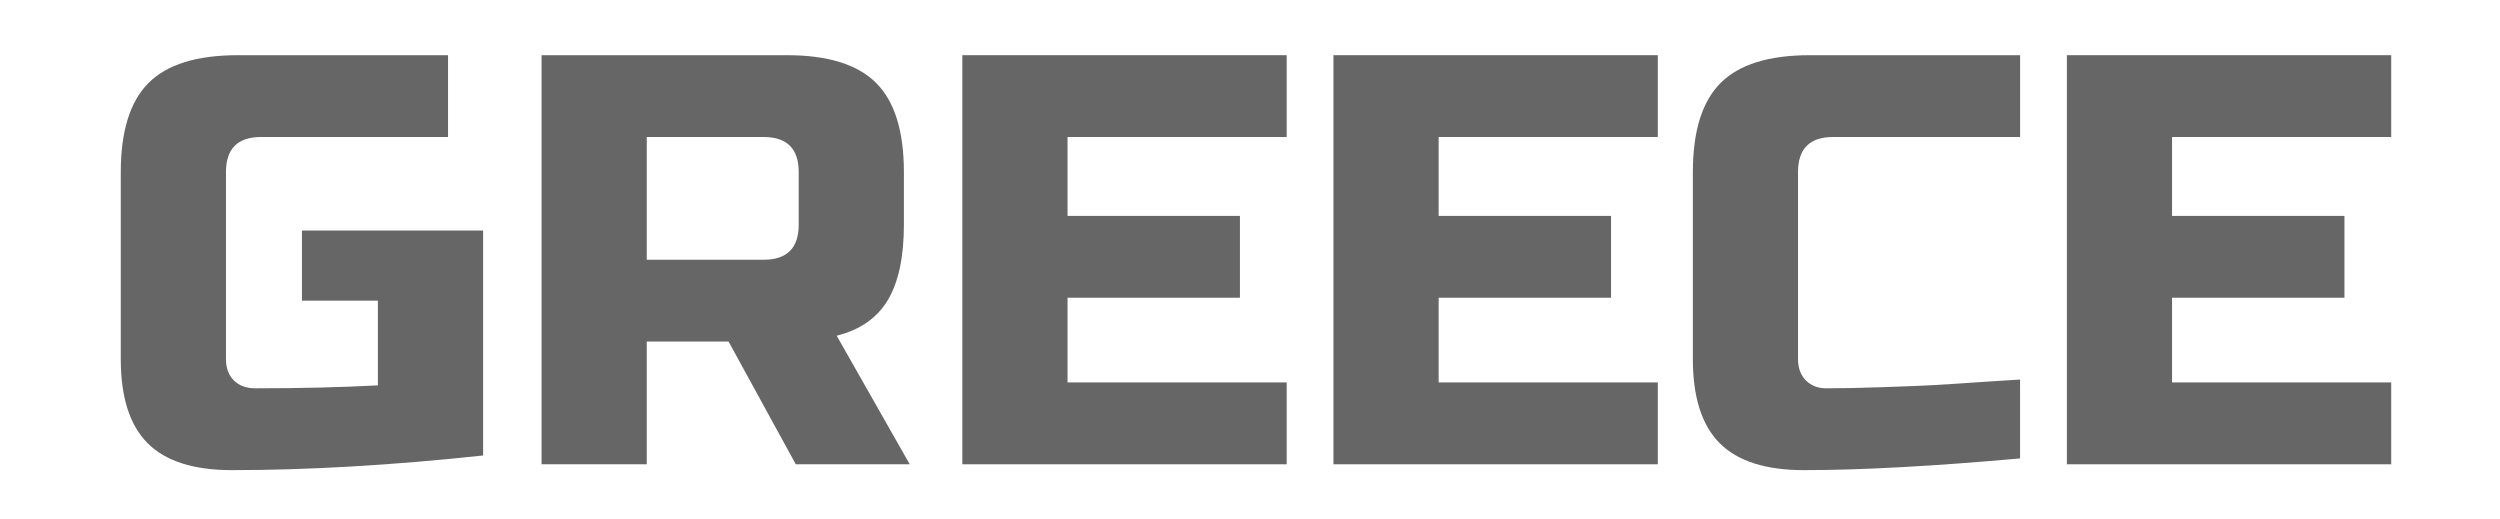 <?xml version="1.0" encoding="utf-8"?>
<!-- Generator: Adobe Illustrator 16.0.0, SVG Export Plug-In . SVG Version: 6.00 Build 0)  -->
<!DOCTYPE svg PUBLIC "-//W3C//DTD SVG 1.1//EN" "http://www.w3.org/Graphics/SVG/1.1/DTD/svg11.dtd">
<svg version="1.1" id="레이어_1" xmlns="http://www.w3.org/2000/svg" xmlns:xlink="http://www.w3.org/1999/xlink" x="0px"
	 y="0px" width="77px" height="16px" viewBox="0 0 77 16" enable-background="new 0 0 77 16" xml:space="preserve">
<path fill="#666666" d="M14.88,14.029c-2.808,0.301-5.388,0.451-7.74,0.451c-1.176,0-2.04-0.276-2.592-0.828
	C3.996,13.1,3.72,12.236,3.72,11.06V5.3c0-1.26,0.285-2.175,0.855-2.745C5.145,1.985,6.06,1.7,7.32,1.7H13.8v2.52H8.04
	c-0.72,0-1.08,0.36-1.08,1.08v5.76c0,0.276,0.081,0.495,0.243,0.657S7.584,11.96,7.86,11.96c1.38,0,2.64-0.03,3.779-0.091V9.26H9.3
	V7.1h5.58V14.029z"/>
<path fill="#666666" d="M16.68,1.7h7.56c1.261,0,2.175,0.285,2.745,0.855c0.57,0.57,0.855,1.485,0.855,2.745v1.62
	c0,0.996-0.165,1.77-0.495,2.322c-0.33,0.552-0.855,0.918-1.575,1.098l2.25,3.96h-3.51l-2.07-3.78h-2.52v3.78h-3.24V1.7z M24.6,5.3
	c0-0.72-0.36-1.08-1.08-1.08h-3.6V8h3.6c0.72,0,1.08-0.36,1.08-1.08V5.3z"/>
<path fill="#666666" d="M39.63,14.3h-9.99V1.7h9.99v2.52h-6.75v2.43h5.31v2.52h-5.31v2.609h6.75V14.3z"/>
<path fill="#666666" d="M51.06,14.3h-9.99V1.7h9.99v2.52h-6.75v2.43h5.31v2.52h-5.31v2.609h6.75V14.3z"/>
<path fill="#666666" d="M62.22,14.119c-2.676,0.24-4.896,0.361-6.66,0.361c-1.176,0-2.04-0.276-2.592-0.828
	c-0.552-0.553-0.828-1.416-0.828-2.593V5.3c0-1.26,0.285-2.175,0.855-2.745C53.564,1.985,54.479,1.7,55.74,1.7h6.479v2.52h-5.76
	c-0.72,0-1.08,0.36-1.08,1.08v5.76c0,0.276,0.081,0.495,0.243,0.657s0.369,0.243,0.621,0.243s0.527-0.003,0.828-0.009
	c0.3-0.006,0.611-0.016,0.936-0.027s0.651-0.023,0.981-0.036c0.329-0.012,0.756-0.036,1.277-0.071
	c0.522-0.037,1.173-0.078,1.953-0.127V14.119z"/>
<path fill="#666666" d="M73.649,14.3h-9.99V1.7h9.99v2.52h-6.75v2.43h5.31v2.52h-5.31v2.609h6.75V14.3z"/>
</svg>
